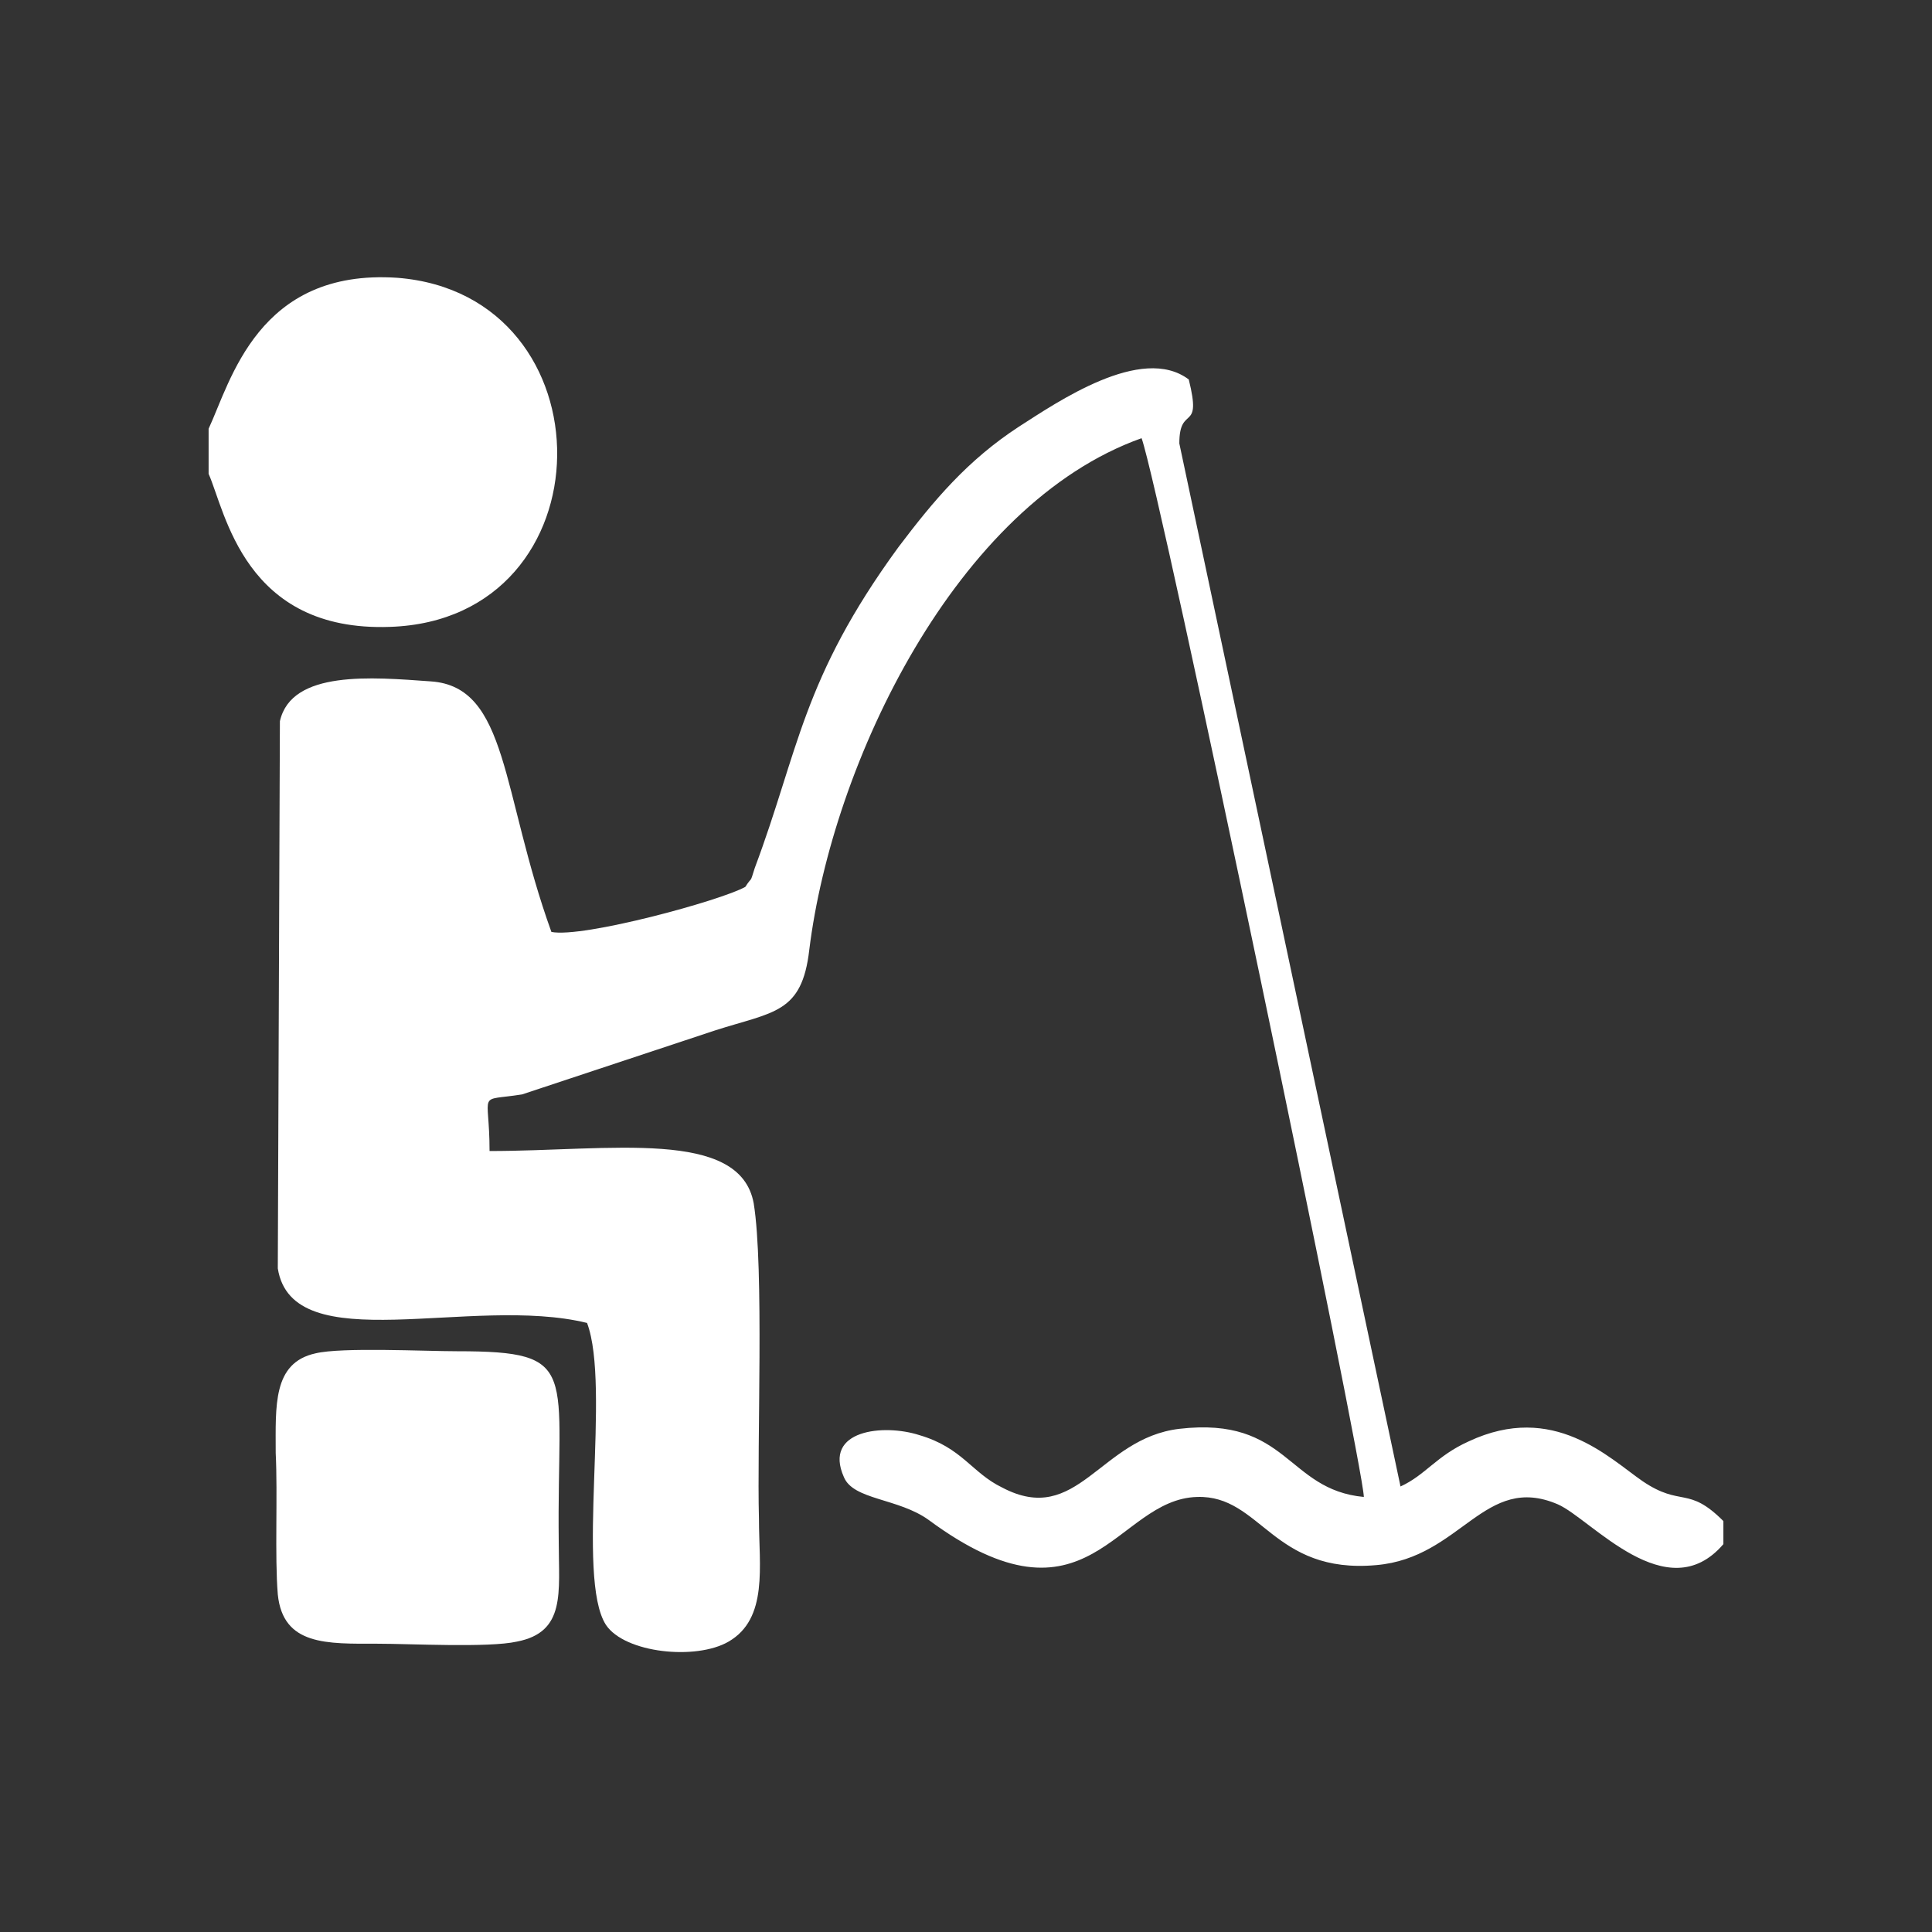 <?xml version="1.0" encoding="utf-8"?>
<!-- Generator: Adobe Illustrator 23.0.3, SVG Export Plug-In . SVG Version: 6.00 Build 0)  -->
<svg version="1.1" id="Layer_1" xmlns="http://www.w3.org/2000/svg" xmlns:xlink="http://www.w3.org/1999/xlink" x="0px" y="0px"
	 viewBox="0 0 184.3 184.3" style="enable-background:new 0 0 184.3 184.3;" xml:space="preserve">
<rect x="0" y="0" width="184.3" height="184.3" fill="#333333" stroke="none"/>
<style type="text/css">
	.st0{fill:#FFFFFF;}
</style>
<g id="Layer_x0020_1">
	<g id="_2458310710752">
		<path class="st0" d="M164.4,147.3v-2.2c-3.4-3.4-4-1.3-7.7-3.8c-3.2-2.2-8.5-7.6-16.6-3.8c-3.1,1.4-4.1,3.2-6.5,4.3l-21.1-99.5
			c0-3.8,2.2-0.9,0.9-6.1c-4.5-3.4-12.6,2.2-16.2,4.5c-4.9,3.2-8.1,7-11.5,11.5c-9.2,12.6-9.5,19.4-13.7,30.6
			c-0.5,1.6-0.2,0.7-0.9,1.8c-2.3,1.3-15.5,4.9-18.5,4.3C47.8,75.6,48.5,65.5,41.1,65c-5.6-0.4-13.3-1.1-14.4,3.8L26.5,121
			c1.4,8.8,18.5,2.5,29.5,5.2c2.3,6.1-1.1,24.3,1.8,28.8c1.8,2.7,8.6,3.4,11.7,1.6c3.8-2.2,2.9-7.2,2.9-11.7
			c-0.2-7.2,0.5-23.9-0.5-30.1c-1.3-7.2-13.7-5-25.2-5c0-5.9-1.3-4.7,3.1-5.4l18.4-6.1c5.6-1.8,8.3-1.6,9-7.7
			c2.2-17.8,14-42.5,31.7-48.8c1.8,5,21.2,98.1,21.2,101c-7.4-0.7-7.2-7.7-17.6-6.5c-7.6,0.9-9.7,9.4-16.9,5.6
			c-2.9-1.4-3.8-3.8-7.9-5c-3.4-1.1-9.2-0.5-7.2,4c0.9,2.2,5.2,2,8.1,4.1c15.3,11.3,17.8-2,25.6-2.2c6.1-0.2,7.2,7.4,17.1,6.5
			c8.1-0.7,10.3-8.8,17.3-5.8C151.8,144.9,159,153.6,164.4,147.3z"/>
		<path class="st0" d="M19.9,40.9v4.3c1.6,3.6,3.4,15.1,17.3,14.6c21.1-0.7,21.2-31.7,0.7-33.3C24.6,25.6,22,36.4,19.9,40.9z"/>
		<path class="st0" d="M26.5,152.1c0.5,4.9,4.7,4.7,9.5,4.7c3.2,0,10.6,0.4,13.3-0.2c4.7-0.9,4-4.7,4-9.5
			c-0.2-16.4,2.2-18.2-9.7-18.2c-3.1,0-11-0.4-13.5,0.2c-4.1,0.9-3.8,5-3.8,9.5C26.5,142.6,26.2,148.5,26.5,152.1z"/>
	</g>
</g>
</svg>
